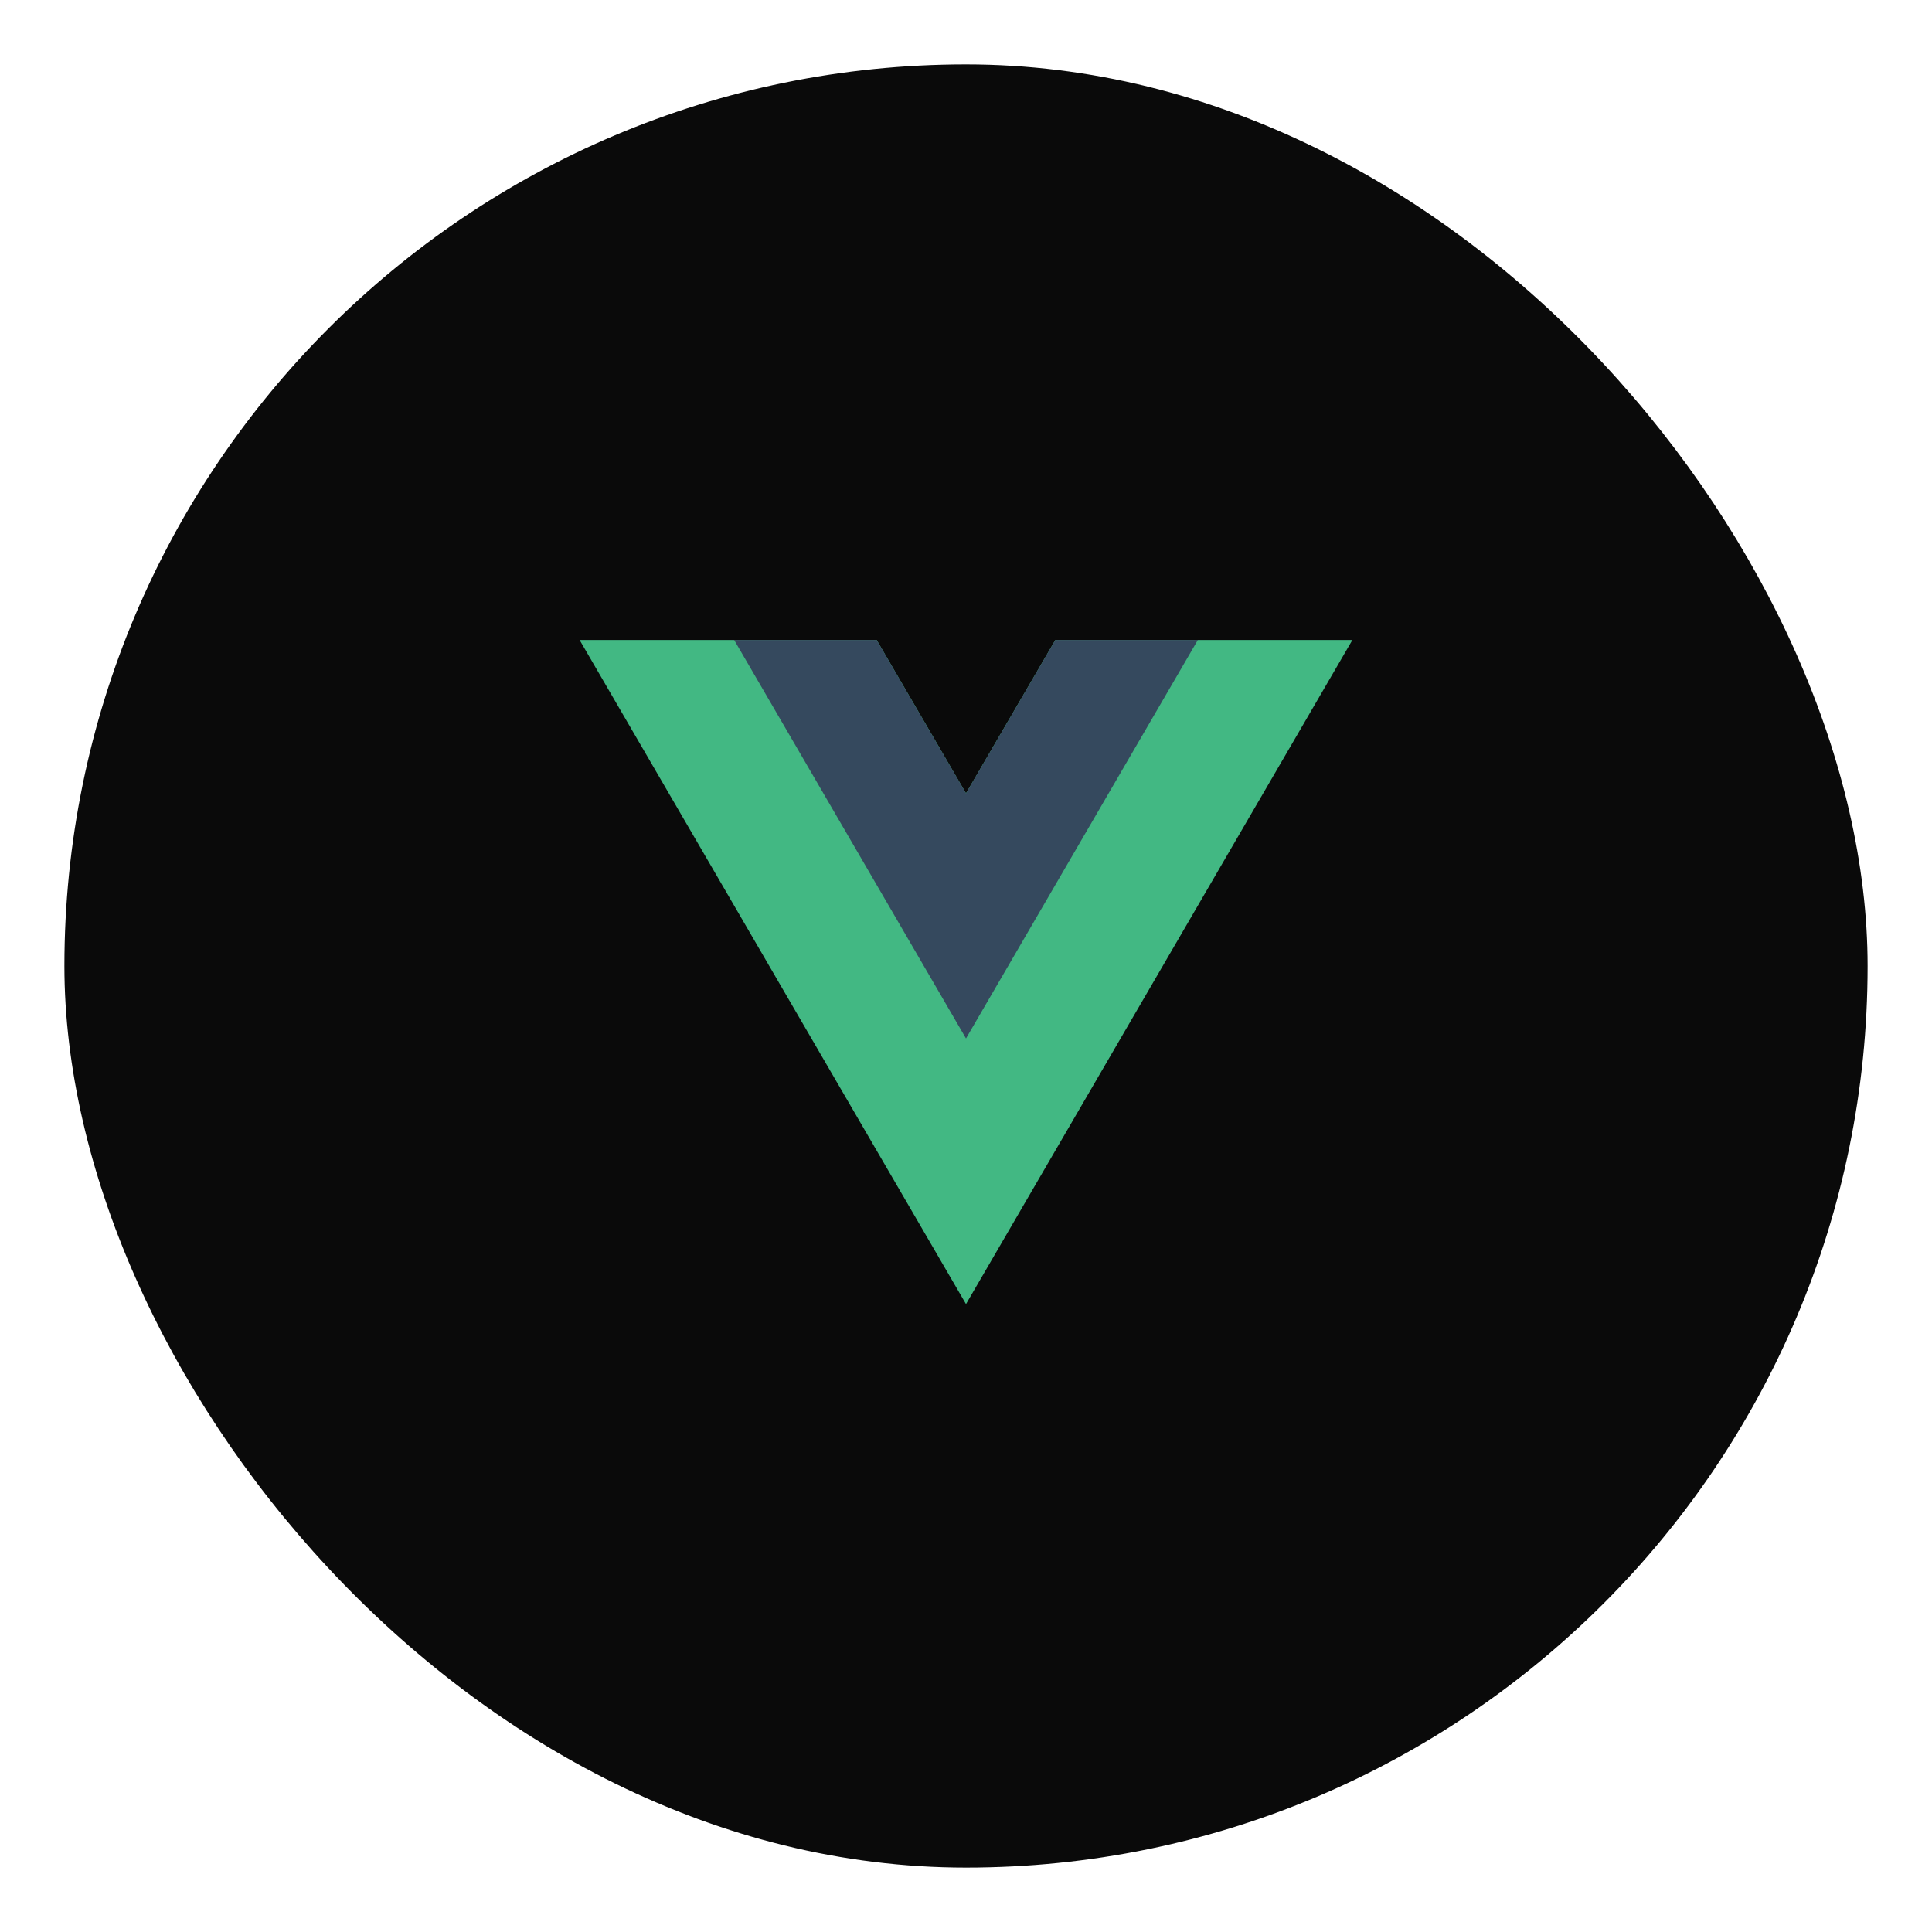 <svg width="60" height="60" viewBox="0 0 60 60" fill="none" xmlns="http://www.w3.org/2000/svg">
<g filter="url(#filter0_dd_312_587)">
<rect x="2" y="1" width="56" height="56" rx="28" fill="#0A0A0A"/>
<path d="M32.775 18.875L30 23.637L27.225 18.875H18L30 39.5L42 18.875H32.775Z" fill="#42B883"/>
<path d="M32.775 18.875L30 23.637L27.225 18.875H22.8L30 31.25L37.2 18.875H32.775Z" fill="#35495E"/>
</g>
<defs>
<filter id="filter0_dd_312_587" x="0" y="0" width="60" height="60" filterUnits="userSpaceOnUse" color-interpolation-filters="sRGB">
<feFlood flood-opacity="0" result="BackgroundImageFix"/>
<feColorMatrix in="SourceAlpha" type="matrix" values="0 0 0 0 0 0 0 0 0 0 0 0 0 0 0 0 0 0 127 0" result="hardAlpha"/>
<feOffset dy="1"/>
<feGaussianBlur stdDeviation="1"/>
<feComposite in2="hardAlpha" operator="out"/>
<feColorMatrix type="matrix" values="0 0 0 0 0 0 0 0 0 0 0 0 0 0 0 0 0 0 0.16 0"/>
<feBlend mode="normal" in2="BackgroundImageFix" result="effect1_dropShadow_312_587"/>
<feColorMatrix in="SourceAlpha" type="matrix" values="0 0 0 0 0 0 0 0 0 0 0 0 0 0 0 0 0 0 127 0" result="hardAlpha"/>
<feMorphology radius="1" operator="dilate" in="SourceAlpha" result="effect2_dropShadow_312_587"/>
<feOffset/>
<feComposite in2="hardAlpha" operator="out"/>
<feColorMatrix type="matrix" values="0 0 0 0 1 0 0 0 0 1 0 0 0 0 1 0 0 0 0.145 0"/>
<feBlend mode="normal" in2="effect1_dropShadow_312_587" result="effect2_dropShadow_312_587"/>
<feBlend mode="normal" in="SourceGraphic" in2="effect2_dropShadow_312_587" result="shape"/>
</filter>
</defs>
</svg>
